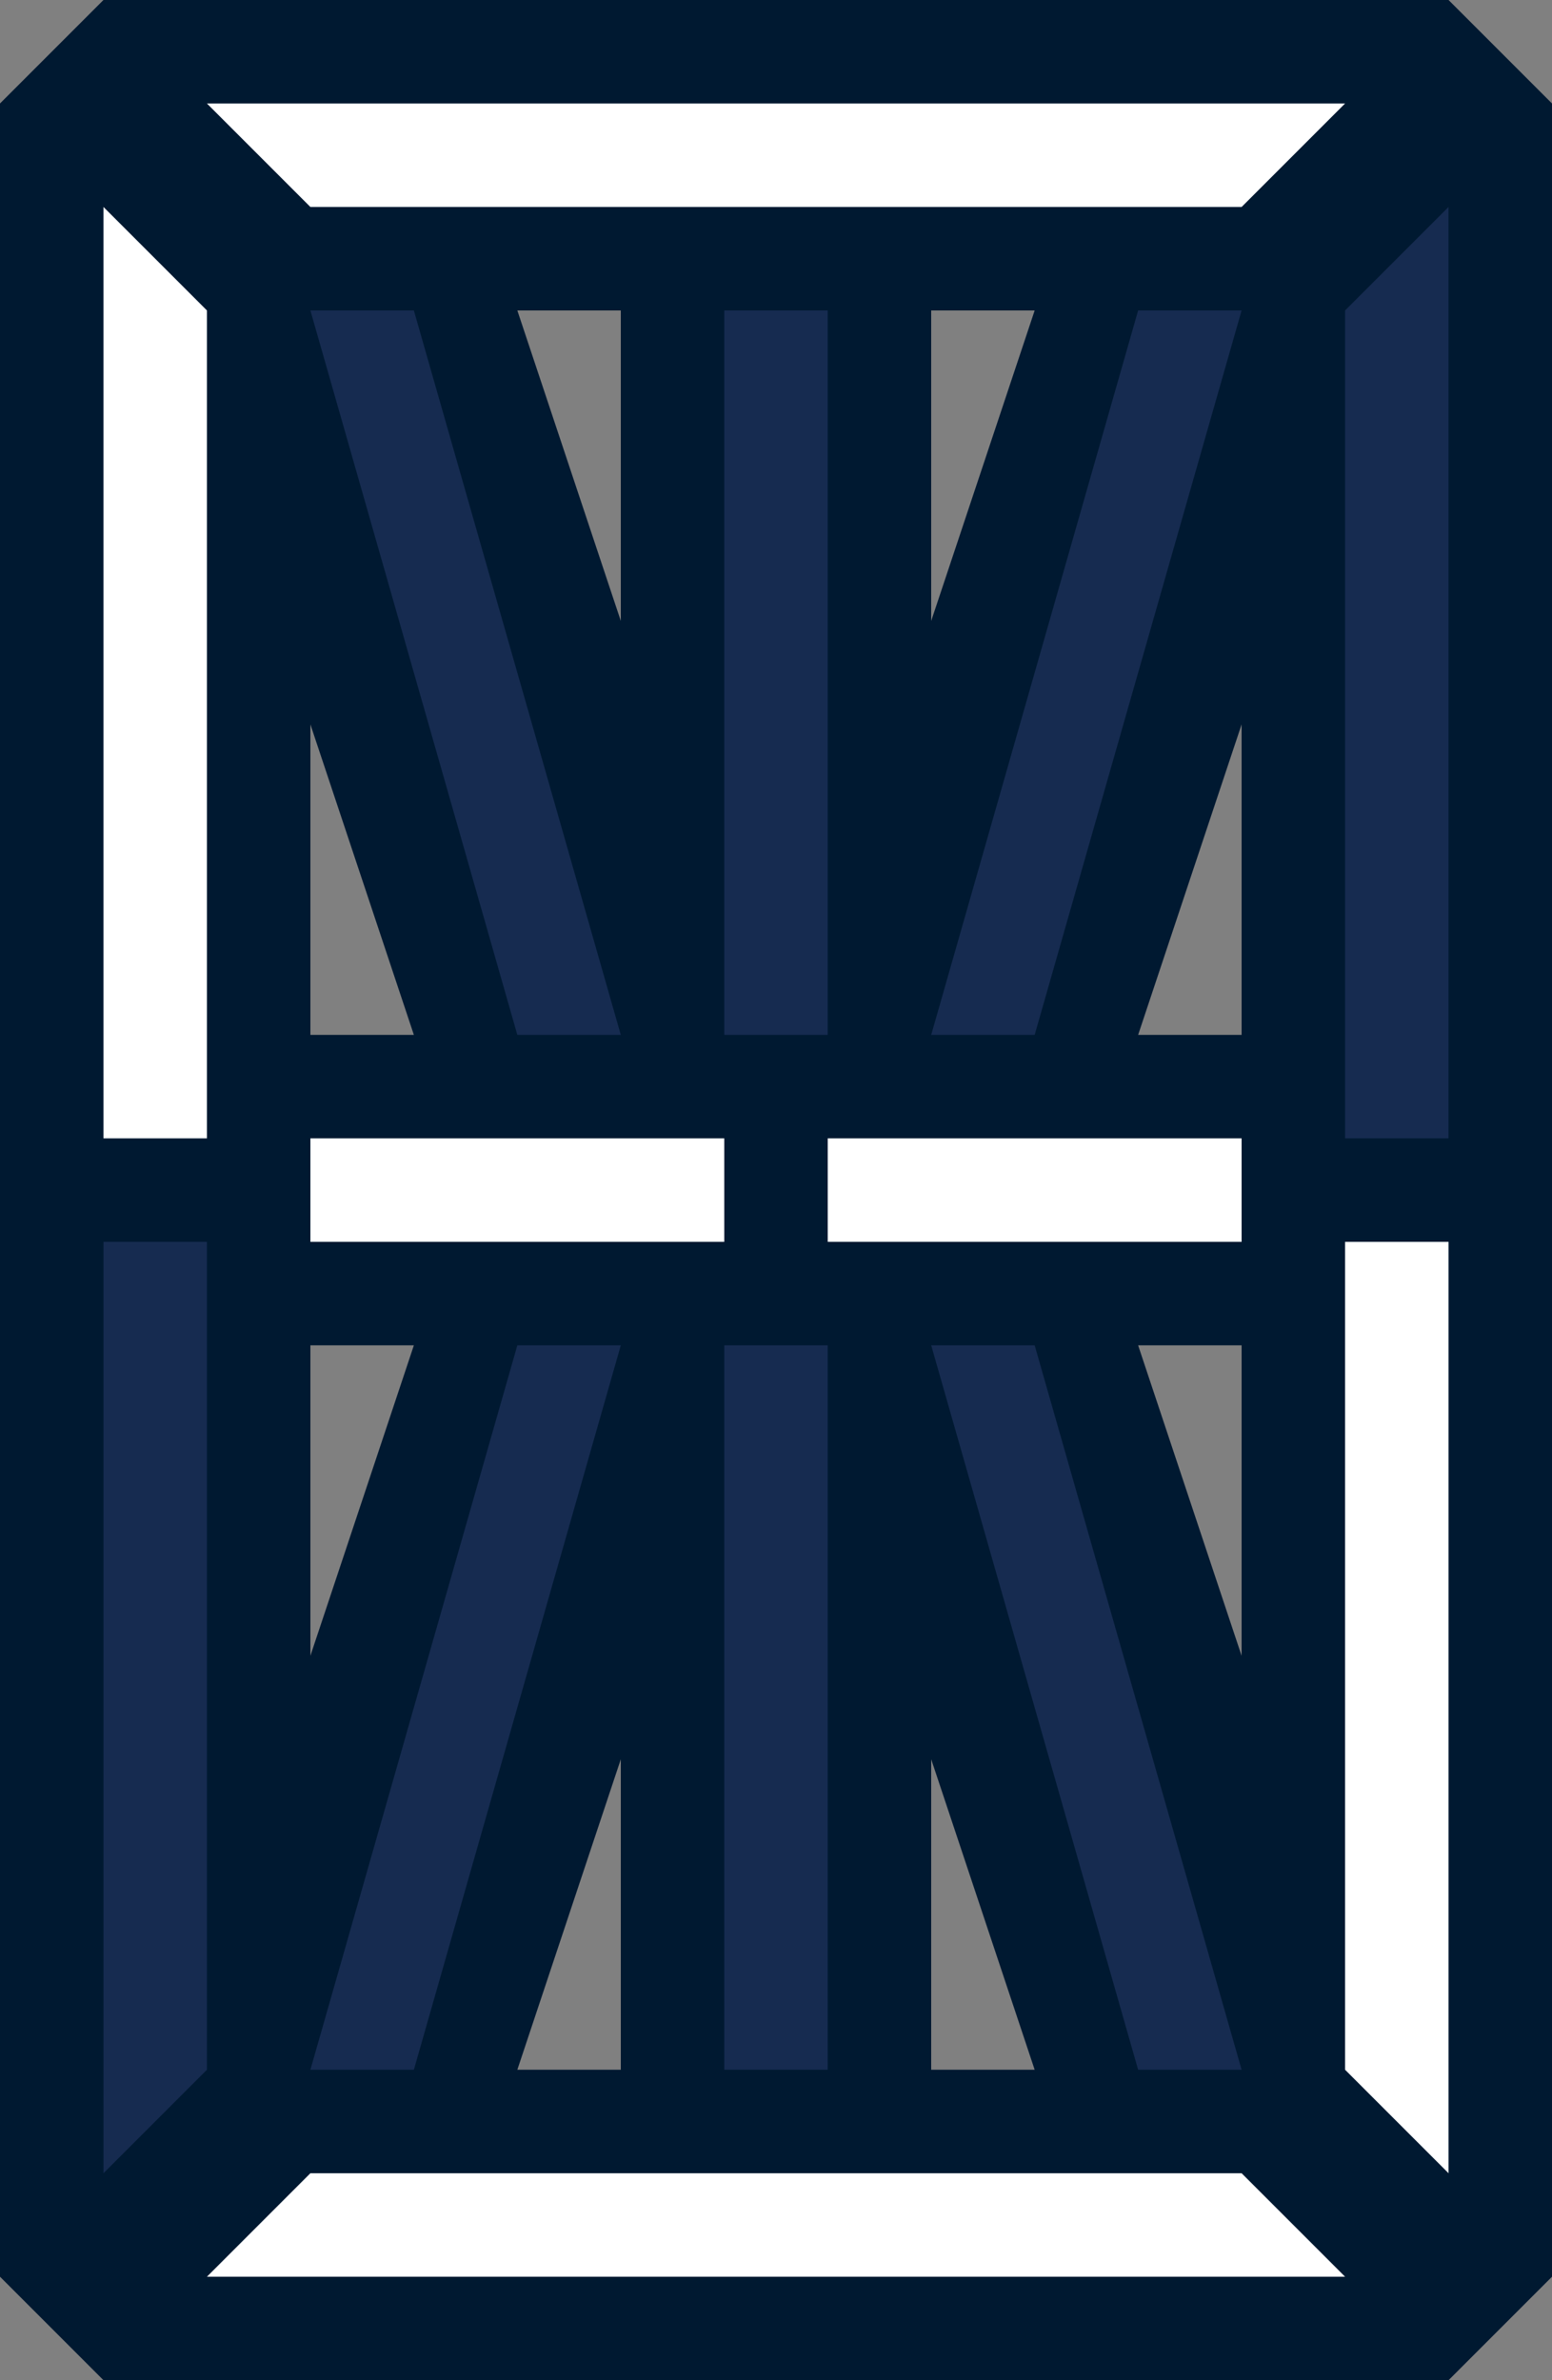 <?xml version="1.0" encoding="UTF-8" standalone="no"?>
<!-- Created with Inkscape (http://www.inkscape.org/) -->

<svg
   xmlns:dc="http://purl.org/dc/elements/1.1/"
   xmlns:cc="http://creativecommons.org/ns#"
   xmlns:rdf="http://www.w3.org/1999/02/22-rdf-syntax-ns#"
   xmlns:svg="http://www.w3.org/2000/svg"
   xmlns="http://www.w3.org/2000/svg"
   xmlns:sodipodi="http://sodipodi.sourceforge.net/DTD/sodipodi-0.dtd"
   xmlns:inkscape="http://www.inkscape.org/namespaces/inkscape"
   width="15"
   height="23"
   viewBox="0 0 15 23"
   version="1.1"
   id="svg8"
   inkscape:version="0.92.3 (2405546, 2018-03-11)"
   sodipodi:docname="s.svg">
  <rect x="0" y="0" width="15" height="23" fill="#808080" stroke="none"/>
  <defs
     id="defs2" />
  <sodipodi:namedview
     id="base"
     pagecolor="#3e3e3e"
     bordercolor="#666666"
     borderopacity="1.0"
     inkscape:pageopacity="0"
     inkscape:pageshadow="2"
     inkscape:zoom="36.125"
     inkscape:cx="-2.6063807"
     inkscape:cy="13.098611"
     inkscape:document-units="px"
     inkscape:current-layer="svg8"
     showgrid="true"
     units="px"
     showguides="true"
     inkscape:snap-global="true"
     inkscape:window-width="1662"
     inkscape:window-height="1374"
     inkscape:window-x="67"
     inkscape:window-y="27"
     inkscape:window-maximized="0"
     inkscape:pagecheckerboard="false"
     inkscape:measure-start="0,0"
     inkscape:measure-end="0,0">
    <inkscape:grid
       type="xygrid"
       id="grid815"
       empspacing="4"
       spacingx="1"
       spacingy="1" />
  </sodipodi:namedview>
  <path
     style="fill:#001931;fill-opacity:1;stroke:none;stroke-opacity:1"
     d="M 1,0 0,1 v 21 l 1,1 h 13 l 1,-1 V 1 L 14,0 Z m 4,3 h 1 v 3 z m 4,0 h 1 L 9,6 Z M 3,7 4,10 H 3 Z m 9,0 v 3 h -1 z m -9,6 h 1 l -1,3 z m 8,0 h 1 v 3 z m -5,4 v 3 H 5 Z m 3,0 1,3 H 9 Z"
     id="path910"
     inkscape:connector-curvature="0"
     sodipodi:nodetypes="ccccccccccccccccccccccccccccccccccccccccc" />
  <path
     style="fill:#ffffff;fill-opacity:1;stroke:none;stroke-opacity:1"
     d="m 2,1 1,1 h 9 l 1,-1 z"
     id="path826"
     inkscape:connector-curvature="0"
     sodipodi:nodetypes="ccccc" />
  <path
     style="fill:#ffffff;fill-opacity:1;stroke:none;stroke-opacity:1"
     d="m 1,2 1,1 v 8 H 1 Z"
     id="path828"
     inkscape:connector-curvature="0"
     sodipodi:nodetypes="ccccc" />
  <rect
     style="fill:#162b50;fill-opacity:1;stroke:none;stroke-width:1;stroke-opacity:1"
     id="rect836"
     width="1"
     height="7"
     x="7"
     y="3" />
  <rect
     style="fill:#ffffff;fill-opacity:1;stroke:none;stroke-width:1;stroke-opacity:1"
     id="rect838"
     width="4"
     height="1"
     x="3"
     y="11" />
  <path
     style="fill:#162b50;fill-opacity:1;stroke:none;stroke-opacity:1"
     d="m 9,10 2,-7 h 1 l -2,7 z"
     id="path840"
     inkscape:connector-curvature="0"
     sodipodi:nodetypes="ccccc" />
  <path
     style="fill:#162b50;fill-opacity:1;stroke:none;stroke-opacity:1"
     d="m 2,12 v 8 l -1,1 v -9 z"
     id="path844"
     inkscape:connector-curvature="0"
     sodipodi:nodetypes="ccccc" />
  <path
     style="fill:#ffffff;fill-opacity:1;stroke:none;stroke-opacity:1"
     d="m 2,22 1,-1 h 9 l 1,1 z"
     id="path846"
     inkscape:connector-curvature="0"
     sodipodi:nodetypes="ccccc" />
  <path
     style="fill:#ffffff;fill-opacity:1;stroke:none;stroke-opacity:1"
     d="m 13,20 1,1 v -9 h -1 z"
     id="path856"
     inkscape:connector-curvature="0"
     sodipodi:nodetypes="ccccc" />
  <path
     style="fill:#162b50;fill-opacity:1;stroke:none;stroke-opacity:1"
     d="M 13,11 V 3 l 1,-1 v 9 z"
     id="path858"
     inkscape:connector-curvature="0"
     sodipodi:nodetypes="ccccc" />
  <rect
     style="fill:#ffffff;fill-opacity:1;stroke:none;stroke-width:1;stroke-opacity:1"
     id="rect860"
     width="4"
     height="1"
     x="8"
     y="11" />
  <rect
     style="fill:#162b50;fill-opacity:1;stroke:none;stroke-width:1;stroke-opacity:1"
     id="rect836-3"
     width="1"
     height="7"
     x="7"
     y="13" />
  <path
     style="fill:#162b50;fill-opacity:1;stroke:none;stroke-opacity:1"
     d="M 6,10 4,3 H 3 l 2,7 z"
     id="path840-6"
     inkscape:connector-curvature="0"
     sodipodi:nodetypes="ccccc" />
  <path
     style="fill:#162b50;fill-opacity:1;stroke:none;stroke-opacity:1"
     d="m 9,13 2,7 h 1 l -2,-7 z"
     id="path840-7"
     inkscape:connector-curvature="0"
     sodipodi:nodetypes="ccccc" />
  <path
     style="fill:#162b50;fill-opacity:1;stroke:none;stroke-opacity:1"
     d="M 6,13 4,20 H 3 l 2,-7 z"
     id="path840-6-5"
     inkscape:connector-curvature="0"
     sodipodi:nodetypes="ccccc" />
</svg>
